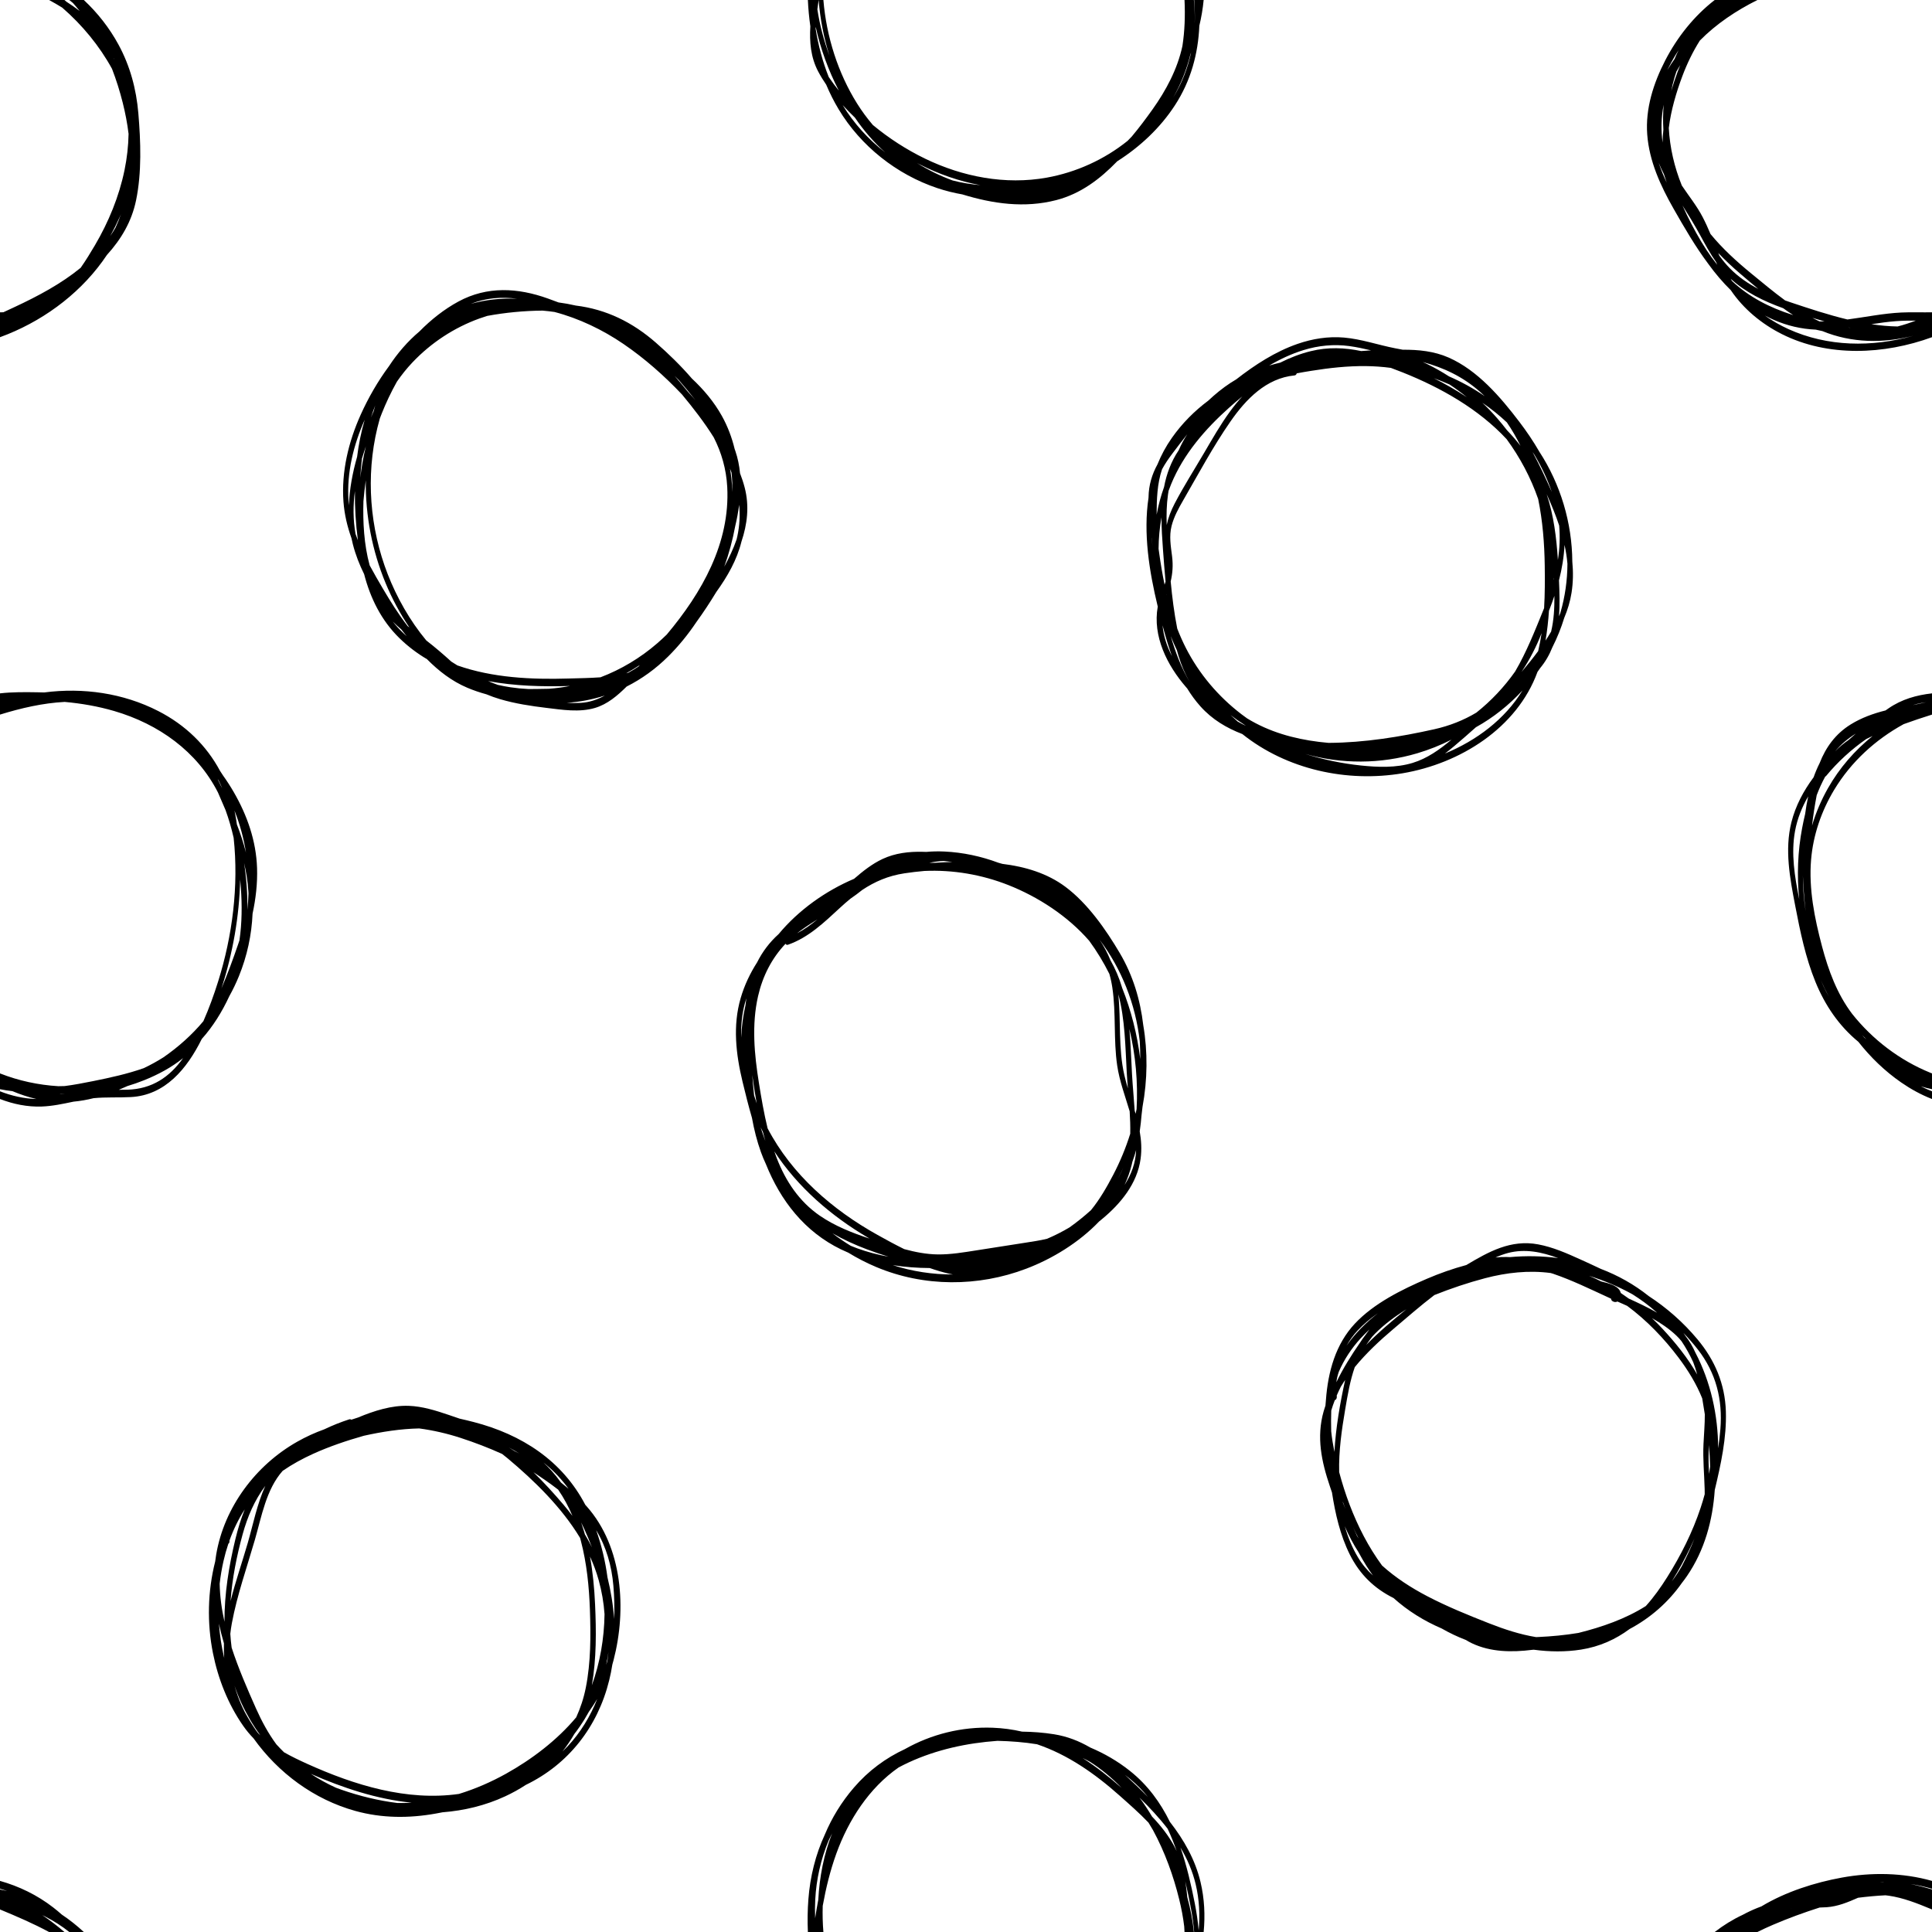 <?xml version="1.0" encoding="UTF-8" standalone="no"?>
<!DOCTYPE svg PUBLIC "-//W3C//DTD SVG 1.1//EN" "http://www.w3.org/Graphics/SVG/1.1/DTD/svg11.dtd">
<svg width="100%" height="100%" viewBox="0 0 1000 1000" version="1.1" xmlns="http://www.w3.org/2000/svg" xmlns:xlink="http://www.w3.org/1999/xlink" xml:space="preserve" xmlns:serif="http://www.serif.com/" style="fill-rule:evenodd;clip-rule:evenodd;stroke-linejoin:round;stroke-miterlimit:2;">
    <path d="M887.53,1000C892.034,996.516 896.885,993.51 902.049,991.099C904.503,989.769 907.031,988.578 909.623,987.541C910.3,987.27 910.98,987.01 911.665,986.761C924.444,979.068 939.524,974.37 953.207,971.862C968.735,969.016 984.953,969.29 1000,973.549L1000,977.608C996.353,976.557 992.634,975.746 988.869,975.162C992.523,975.916 996.259,976.855 1000,977.967L1000,988.333L999.239,988.017C992.3,985.138 985.178,982.319 977.701,981.224C977.1,981.136 976.501,981.062 975.903,981.002C971.159,981.233 966.428,981.691 961.745,982.273C956.425,984.599 951.365,986.749 945.486,987.178C944.269,987.267 943.053,987.312 941.838,987.333C933.621,989.956 925.493,992.924 917.615,996.306C914.938,997.456 912.273,998.685 909.639,1000L887.53,1000ZM418.156,1000C417.9,994.275 417.994,988.59 418.42,983.04C419.319,971.341 422.129,959.903 426.972,949.465C430.565,940.92 435.506,932.787 441.929,925.315C449.522,916.482 458.483,909.924 468.363,905.338C482.067,897.601 497.81,893.675 513.817,894.269C519.057,894.463 524.122,895.162 529.029,896.292C534.594,896.361 540.142,896.779 545.561,897.648C552.436,898.75 558.589,901.168 564.276,904.497C571.608,907.586 578.563,911.598 584.93,916.676C594.053,923.95 600.618,933.005 605.535,942.998C612.82,952.323 618.65,962.581 621.392,974.145C623.415,982.674 623.834,991.377 623.011,1000L618.089,1000C617.761,996.002 617.21,991.982 616.46,987.957C615.589,983.273 614.632,978.538 613.514,973.824C613.956,976.535 614.283,979.276 614.55,982.012C616.155,987.934 617.333,993.954 617.944,1000L613.107,1000C613.064,999.05 613.011,998.099 612.949,997.146C612.386,992.432 611.494,987.751 610.367,983.153C607.378,970.952 602.935,958.584 596.78,947.254C596.024,945.943 595.244,944.644 594.442,943.364C589.73,938.425 584.523,933.882 579.559,929.46C566.731,918.028 552.63,908.176 536.74,902.823C530.086,901.737 523.237,901.225 516.302,901.051C514.29,901.198 512.286,901.381 510.292,901.597C494.722,903.275 479.03,907.399 465.132,914.824C449.831,925.441 439.149,942.061 432.863,959.475C429.7,968.238 427.499,977.295 425.841,986.453C425.697,990.959 425.816,995.488 426.186,1000L423.741,1000L423.736,999.947L423.729,1000L418.156,1000ZM25.385,1000C17.223,995.589 8.552,991.886 0,988.333L0,977.967L0.534,978.126C1.593,978.319 2.648,978.532 3.7,978.767C2.476,978.352 1.242,977.966 0,977.608L0,973.549C9.858,976.338 19.212,980.837 27.541,987.289C29.068,988.471 30.547,989.703 31.981,990.98C36.011,993.671 39.825,996.694 43.379,1000L35.869,1000C31.96,996.897 27.729,994.186 23.214,991.923C22.782,991.706 22.346,991.489 21.908,991.274C25.877,993.959 29.702,996.874 33.353,1000L25.385,1000ZM611.024,956.304C614.245,965.638 616.501,975.42 618.404,985.085C619.329,989.779 620.02,994.493 620.431,999.195C621.162,991.217 620.754,983.17 618.879,975.274C617.279,968.533 614.536,962.232 611.024,956.304ZM430.683,948.976C430.049,950.192 429.446,951.425 428.873,952.673C424.864,962.357 422.514,972.744 421.967,983.25C421.8,986.459 421.786,989.667 421.917,992.87C422.402,989.665 422.938,986.467 423.543,983.282C424.172,971.412 426.434,959.789 430.683,948.976ZM927.329,987.869L927.208,987.898L926.952,988.014L927.329,987.869ZM975.132,974.013C974.442,974.003 973.751,973.999 973.06,974.002L973.845,974.04L974.614,974.053L975.132,974.013ZM589.792,930.441C592.125,933.58 594.289,936.855 596.293,940.235C600.765,944.949 604.815,950.02 607.84,955.695C608.264,956.49 608.661,957.297 609.033,958.114C607.674,954.161 606.132,950.289 604.36,946.545C599.955,940.839 594.961,935.494 589.792,930.441ZM185.259,733.724C193.809,730.156 202.775,727.334 211.581,727.658C218.67,727.917 225.514,730.077 232.181,732.334C234.093,732.98 236.004,733.63 237.912,734.291C240.357,734.834 242.779,735.42 245.17,736.039C270.103,742.489 291.037,756.084 302.952,778.894C303.211,779.178 303.468,779.464 303.722,779.751C322.347,800.767 324.408,832.988 317.582,859.278C317.385,860.039 317.175,860.796 316.955,861.543C316.527,864.301 315.98,867.046 315.305,869.772C309.336,893.899 294.192,913.183 272.181,923.848C268.808,926.052 265.242,928.029 261.503,929.765C251.198,934.55 240.224,937.168 229.065,938.038C227.934,938.259 226.802,938.472 225.674,938.676C211.734,941.197 197.647,941.141 183.947,937.343C162.55,931.412 144.032,917.7 131.234,899.772C129.321,897.807 127.529,895.662 125.875,893.295C118.07,882.124 112.892,869.01 110.228,855.681C107.091,839.977 107.48,823.671 111.377,808.243C111.524,807.035 111.699,805.828 111.903,804.624C116.073,780.091 132.323,758.411 153.84,746.229C158.357,743.672 163.045,741.538 167.857,739.806C172.027,737.809 176.331,736.087 180.744,734.66C181.177,734.52 181.541,734.609 181.828,734.84C182.963,734.442 184.107,734.07 185.259,733.724ZM160.862,918.135C165.003,920.869 169.372,923.282 173.93,925.342C174.904,925.708 175.883,926.062 176.867,926.405C186.116,929.621 195.825,931.999 205.663,933.229C208.146,933.276 210.629,933.22 213.109,933.067C195.101,931.296 177.346,925.371 160.862,918.135ZM582.257,918.657C586.262,922.34 590.287,926.148 594.165,930.12C591.454,926.781 588.416,923.668 584.996,920.831C584.096,920.084 583.184,919.36 582.257,918.657ZM216.974,739.356C207.328,739.555 197.706,741.063 188.283,743.157C179.375,745.699 170.561,748.653 162.132,752.473C156.626,754.968 151.283,757.877 146.311,761.305C137.8,770.856 135.376,785.024 131.945,796.922C127.832,811.189 122.736,825.544 120.013,840.153C119.672,841.985 119.402,843.825 119.205,845.668C119.356,848.057 119.583,850.439 119.893,852.81C123.429,863.671 128.033,874.242 132.495,884.268C135.458,890.923 138.858,897.19 143.046,902.87C144.326,904.28 145.65,905.651 147.012,906.98C150.813,909.143 154.832,911.071 159,912.956C183.406,923.986 210.558,932.383 237.543,928.538C246.011,925.942 254.207,922.369 261.911,918.075C275.211,910.661 288.197,900.866 298.246,888.887C300.465,884.042 302.151,878.889 303.226,873.469C305.83,860.338 305.797,846.696 305.34,833.363C304.927,821.305 303.718,809.201 300.65,797.505C300.52,797.008 300.386,796.513 300.249,796.02C290.641,780.126 276.636,766.468 262.744,754.83C261.803,754.041 260.851,753.282 259.89,752.553C252.843,749.361 245.582,746.59 238.341,744.235C231.374,741.969 224.21,740.318 216.974,739.356ZM560.339,909.937C567.443,914.492 574.175,919.785 580.591,925.463C575.66,920.328 570.194,915.745 564.189,911.924C562.921,911.219 561.637,910.557 560.339,909.937ZM309.134,879.367C307.797,881.628 306.355,883.83 304.822,885.973C304.124,887.251 303.393,888.513 302.628,889.757C300.972,892.451 299.173,895.056 297.243,897.561C295.425,900.711 293.387,903.716 291.147,906.563C292.032,905.725 292.896,904.86 293.738,903.964C300.414,896.866 305.542,888.413 309.134,879.367ZM121.4,872.541C121.911,874.394 122.498,876.232 123.159,878.048C124.188,880.874 125.368,883.576 126.687,886.158C128.448,889.39 130.37,892.527 132.449,895.55C132.827,896.069 133.211,896.583 133.602,897.092C133.972,897.457 134.347,897.815 134.726,898.167C130.964,893.001 127.694,887.444 124.984,881.564C123.613,878.588 122.423,875.579 121.4,872.541ZM305.373,805.655C306.855,813.762 307.622,822.011 308.001,830.227C308.645,844.177 308.755,858.536 306.337,872.338L306.357,872.281C310.576,860.609 312.722,848.09 312.907,835.507C312.493,829.576 311.488,823.674 309.884,817.908C308.713,813.694 307.19,809.611 305.373,805.655ZM314.929,855.108C314.621,857.314 314.234,859.508 313.77,861.684C313.98,861.044 314.18,860.401 314.373,859.753C314.598,858.209 314.783,856.661 314.929,855.108ZM113.311,840.41C113.753,846.403 114.669,852.354 116.04,858.183C115.873,855.659 115.829,853.126 115.913,850.595C114.924,847.221 114.047,843.824 113.311,840.41ZM758.967,654.776C770.53,647.887 782,641.448 796.12,644.082C803.808,645.516 811,648.703 818.081,651.916C821.593,653.509 825.106,655.109 828.586,656.774C837.428,660.129 845.794,664.801 853.388,670.85C862.67,676.901 871.167,684.348 878.522,693.129C887.606,703.972 892.856,716.321 893.306,730.537C893.738,744.22 890.729,757.917 887.559,771.189C886.473,786.981 882.348,802.354 873.184,815.742C872.327,816.995 871.434,818.204 870.509,819.37C863.465,829.423 854.127,837.506 843.501,843.164C836.306,848.494 828.005,852.311 818.315,853.832C810.274,855.094 802.071,854.994 793.896,853.892L793.101,853.95C782.527,855.287 771.556,855.148 761.867,850.558C760.792,850.049 759.765,849.479 758.774,848.863C754.409,847.197 750.212,845.194 746.194,842.892C737.095,838.99 728.628,833.742 721.307,827.149C711.333,822.194 703.835,814.966 698.683,804.668C693.69,794.683 691.14,783.581 689.433,772.522C689.079,771.487 688.729,770.454 688.379,769.422C684.005,756.517 681.29,743.847 685.13,730.441C685.41,729.464 685.717,728.496 686.048,727.541C686.11,726.584 686.191,725.628 686.294,724.675C687.37,709.896 691.353,695.686 701.303,685.081C711.095,674.645 725.505,667.5 738.482,661.926C745.124,659.073 751.976,656.659 758.967,654.776ZM802.657,658.919C791.294,657.401 779.782,658.672 768.622,661.611C759.847,663.922 751.003,666.894 742.422,670.323C735.147,675.883 728.185,681.99 721.33,687.783C714.163,693.841 707.196,700.328 701.235,707.615C698.801,714.538 697.548,721.974 696.266,729.508C694.454,740.172 692.873,751.107 693.155,761.971C696.205,773.444 700.367,784.652 705.899,795.161C708.671,800.425 711.822,805.5 715.333,810.298C722.257,816.566 730.346,821.819 738.889,826.266C749.161,831.613 759.926,835.98 770.693,840.212C778.747,843.377 786.783,846.006 795.081,847.362C795.521,847.346 795.96,847.328 796.399,847.307C803.029,846.997 810.015,846.371 816.976,845.204C829.209,842.164 841.378,837.929 851.872,831.288C856.023,826.693 859.646,821.575 862.937,816.334C870.019,805.056 876.059,793.044 880.257,780.389C881.021,778.088 881.723,775.757 882.354,773.402C882.362,772.511 882.354,771.618 882.33,770.724C882.127,762.941 881.35,755.24 881.72,747.442C881.962,742.315 882.433,737.188 882.408,732.055C881.972,729.404 881.548,726.636 881.072,723.819C878.077,716.338 873.821,709.384 868.879,702.806C861.372,692.811 852.417,683.459 842.222,675.914L841.271,675.485C840.487,675.135 839.703,674.785 838.919,674.435L837.173,673.659C836.409,674.07 835.472,674.073 834.495,673.386C834.137,673.134 833.932,672.681 833.857,672.176C833.251,671.903 832.649,671.629 832.053,671.355C823.009,667.199 813.588,662.597 803.933,659.309L802.657,658.919ZM126.685,781.246C123.421,786.295 120.791,791.758 118.756,797.429L118.765,797.563C118.799,798.105 118.707,798.715 118.219,799.035L118.191,799.051C117.203,801.985 116.369,804.969 115.686,807.975C114.804,811.858 114.143,815.782 113.699,819.723C113.821,826.322 114.734,832.907 116.188,839.423C116.118,825.12 118.442,810.671 121.848,796.61C123.116,791.375 124.671,786.203 126.685,781.246ZM308.579,792.01C311.357,799.861 313.311,808.071 314.428,816.427C316.176,823.515 317.362,830.736 317.868,837.983C318.138,832.191 317.964,826.39 317.481,820.747C316.596,810.38 313.792,800.669 308.579,792.01ZM137.322,769.094C131.766,776.479 128.098,785.031 125.592,794.142C122.509,805.351 120.187,817.019 119.333,828.713C121.89,818.535 125.395,808.476 128.256,798.574C130.99,789.113 133.059,778.41 137.322,769.094ZM877.065,796.346C876.389,797.858 875.69,799.357 874.974,800.839C872.082,806.826 868.897,812.818 865.31,818.517C867.199,816.02 868.922,813.387 870.5,810.653C872.913,806.019 875.115,801.238 877.065,796.346ZM696.015,789.952C697.672,795.553 699.842,800.976 702.836,805.993C705.092,809.772 707.722,812.86 710.661,815.475C709.45,813.846 708.299,812.162 707.21,810.422C705.788,808.149 704.447,805.814 703.175,803.429C700.392,799.157 698.066,794.623 696.015,789.952ZM300.796,788.026C301.333,789.565 301.833,791.118 302.297,792.681C302.445,793.176 302.588,793.672 302.728,794.169C304.035,796.357 305.259,798.592 306.391,800.877C305.118,797.549 303.736,794.276 302.263,791.07C301.789,790.037 301.3,789.022 300.796,788.026ZM700.374,790.458C701.023,791.985 701.692,793.5 702.387,794.999L702.669,795.449C702.768,795.605 702.868,795.761 702.968,795.918L703.219,796.304C702.227,794.376 701.28,792.427 700.374,790.458ZM276.118,762.03C281.59,767.392 286.776,773.069 291.623,778.775C293.244,780.682 294.805,782.63 296.299,784.62C294.29,779.868 291.852,775.307 288.917,771.062L288.863,771.005C284.753,767.819 280.449,764.868 276.118,762.03ZM694.955,777.086C695.031,777.408 695.108,777.73 695.189,778.052C695.596,779.058 696.007,780.06 696.42,781.057C695.915,779.739 695.427,778.415 694.955,777.086ZM281.297,757.028C282.727,758.344 284.102,759.727 285.416,761.183C287.141,763.092 288.74,765.093 290.221,767.17L290.651,767.609C291.883,768.577 293.096,769.566 294.287,770.579C290.939,765.999 287.076,761.8 282.656,758.129C282.207,757.756 281.754,757.389 281.297,757.028ZM884.523,747.937C884.352,751.909 884.261,755.884 884.467,759.888C884.519,760.888 884.573,761.888 884.627,762.886C884.829,761.647 885.006,760.404 885.158,759.158C885.084,755.41 884.863,751.661 884.523,747.937ZM263.386,749.227C264.345,749.824 265.301,750.425 266.254,751.03C267.102,751.452 267.946,751.881 268.784,752.317C267.023,751.228 265.22,750.201 263.386,749.227ZM696.246,714.274C695.969,714.68 695.696,715.09 695.425,715.502C694.929,716.26 694.448,717.024 693.984,717.796C693.235,719.3 692.526,720.822 691.866,722.36L691.912,722.618C692.045,723.401 691.755,724.432 690.922,724.711L690.899,724.717C690.209,726.482 689.59,728.269 689.055,730.078C688.93,733.66 688.925,737.257 689.025,740.857C689.401,744.43 689.985,747.992 690.697,751.514C691.388,739.013 693.579,726.411 696.246,714.274ZM871.346,689.946C871.718,690.475 872.084,691.008 872.443,691.545C874.484,694.139 876.139,697.013 877.505,700.062C885.445,715.214 889.264,732.514 889.308,749.614C889.811,746.298 890.21,742.976 890.474,739.654C891.683,724.459 888.25,710.644 878.835,698.541C876.501,695.54 873.998,692.673 871.346,689.946ZM708.82,688.13C707.252,689.625 705.666,691.207 704.124,692.868C699.556,697.917 695.727,703.61 692.956,710.059C692.357,711.815 691.925,713.609 691.698,715.437C695.139,708.307 699.425,701.475 703.931,694.974C704.781,693.648 705.69,692.36 706.662,691.107C707.376,690.111 708.092,689.125 708.807,688.147L708.82,688.13ZM855.087,682.281C856.913,684.028 858.689,685.828 860.412,687.672C867.125,694.856 873.536,702.789 878.47,711.446C877.879,709.273 877.201,707.135 876.406,705.067C874.7,701.301 872.669,697.676 870.365,694.221C869.538,693.192 868.645,692.214 867.679,691.294C864.03,687.818 859.703,684.884 855.087,682.281ZM713.121,679.788C709.332,682.433 705.809,685.355 702.759,688.612C700.492,691.034 698.581,693.681 696.977,696.491C701.38,690.202 706.85,684.718 712.96,679.925L713.121,679.788ZM727.945,677.667C722.102,681.376 716.507,685.437 711.657,690.365C711.183,690.847 710.725,691.336 710.285,691.829C709.198,693.225 708.148,694.665 707.122,696.139C713.613,689.515 720.703,683.494 727.945,677.667ZM822.513,660.381C824.622,661.259 826.698,662.222 828.735,663.265C832.636,664.243 838.023,665.479 838.9,669.239C840.31,670.179 841.698,671.152 843.065,672.156C847.95,674.379 852.988,676.724 857.704,679.468C857.511,679.292 857.315,679.117 857.118,678.942C853.292,675.545 849.168,672.563 844.858,669.863C837.746,665.946 830.233,662.763 822.513,660.381ZM479.423,440.949C482.469,440.661 485.614,440.597 488.874,440.75C498.412,441.197 507.84,443.227 516.779,446.559C517.475,446.749 518.169,446.944 518.859,447.143C530.493,448.562 541.986,451.934 551.481,459.029C562.986,467.625 572.413,481.121 579.633,493.367C586.426,504.889 590.208,517.451 591.75,530.631C594.132,544.551 593.942,558.921 591.362,572.915C591.212,574.296 591.05,575.674 590.877,577.047C590.65,579.914 590.331,582.763 589.917,585.585C590.728,590.241 591.025,594.956 590.378,599.776C588.649,612.656 580.005,623.089 570.282,631.105C569.822,631.484 569.359,631.861 568.893,632.234C558.397,643.198 544.69,651.534 531.19,656.672C506.264,666.161 478.231,666.174 453.575,655.824C448.561,653.719 443.718,651.229 439.09,648.391C437.829,647.857 436.582,647.293 435.349,646.698C416.442,637.572 403.965,621.348 396.439,602.561C395.499,600.56 394.643,598.497 393.874,596.368C391.789,590.591 390.307,584.647 389.221,578.621C387.406,572.399 385.832,566.112 384.336,559.884C380.909,545.614 379.203,530.926 383.367,516.621C385.301,509.977 388.228,503.816 391.887,498.105C394.632,492.613 398.321,487.712 403.009,483.496C413.421,470.956 427.421,461.087 442.073,454.867C446.585,450.96 451.325,447.186 456.748,444.629C463.311,441.535 470.597,440.701 477.781,440.896C478.327,440.911 478.874,440.928 479.423,440.949ZM462.092,654.834C472.193,658.097 482.732,659.688 493.277,659.666C492.555,659.545 491.834,659.402 491.115,659.237C487.822,658.482 484.526,657.499 481.25,656.341C474.819,656.298 468.396,655.829 462.092,654.834ZM806.512,651.2C798.108,648.064 789.341,646.215 780.516,648.55C778.299,649.137 776.158,649.937 774.069,650.873C775.923,650.661 777.828,650.57 779.788,650.615C780.383,650.629 780.976,650.651 781.571,650.682C789.936,649.923 798.314,650.082 806.512,651.2ZM430.868,638.342C433.902,640.668 437.06,642.83 440.326,644.815C441.439,645.282 442.569,645.723 443.718,646.14C448.964,648.043 454.38,649.467 459.894,650.474C456.102,649.303 452.352,648.015 448.663,646.635C442.486,644.324 436.505,641.573 430.868,638.342ZM563.79,486.968C552.588,474.053 537.216,464.172 522.05,458.164C508.1,452.637 493.229,450.143 478.466,450.805C474.971,451.111 471.505,451.515 468.095,452.034C459.733,453.305 452.753,456.344 446.321,460.62L446.256,460.672C444.295,462.253 442.273,463.733 440.21,465.148C438.399,466.623 436.612,468.189 434.828,469.834C426.648,477.376 418.552,485.27 407.826,489C407.274,489.192 406.85,488.941 406.579,488.496C399.471,495.984 394.748,505.213 392.374,515.6C388.996,530.388 390.434,545.734 392.816,560.555C394.074,568.377 395.416,576.28 397.311,584.024C409.823,607.955 430.851,626.187 454.209,639.196C458.614,641.649 463.25,644.187 468.025,646.545C473.692,648.071 479.447,649.216 485.357,649.288C492.143,649.371 498.872,648.201 505.554,647.16C513.905,645.859 522.255,644.55 530.604,643.241C534.393,642.646 538.234,642.095 541.969,641.187C545.992,639.469 549.9,637.506 553.623,635.271C557.481,632.518 561.182,629.546 564.691,626.364C569.278,620.752 572.976,614.266 576.191,608.117C579.753,601.305 582.712,594.162 585.011,586.816C585.096,582.972 584.955,579.083 584.713,575.201C582.366,567.341 579.444,559.565 578.259,551.525C576.287,538.142 577.737,524.51 575.738,511.139C575.372,508.691 574.856,506.338 574.201,504.076C571.198,498.081 567.726,492.35 563.79,486.968ZM400.781,595.951C401.196,597.151 401.63,598.344 402.086,599.528C406.661,611.396 413.74,621.981 424.347,629.252C432.152,634.601 441.059,638.127 450.091,641.096L449.201,640.573C430.086,629.29 412.906,614.461 400.781,595.951ZM588.05,595.257C587.512,597.315 586.872,599.326 586.139,601.285C586.028,601.801 585.909,602.316 585.782,602.829C584.886,606.465 583.63,609.967 582.067,613.325C585.54,607.957 587.824,601.946 588.05,595.257ZM581.51,604.145C580.669,605.997 579.786,607.83 578.862,609.643L578.943,609.508C579.882,607.756 580.735,605.966 581.51,604.145ZM393.685,583.485C394.453,585.866 395.266,588.231 396.136,590.572C395.687,588.993 395.26,587.406 394.854,585.812C394.456,585.042 394.066,584.267 393.685,583.485ZM584.557,532.601C585.273,540.412 585.507,548.292 585.932,556.049C586.269,562.17 586.908,568.507 587.311,574.869L587.587,575.818L587.777,576.483C587.959,575.673 588.132,574.861 588.296,574.047C589.068,560.187 587.81,546.12 584.557,532.601ZM0,358.882C6.406,358.155 12.993,358.217 19.488,358.329C20.612,358.348 21.738,358.376 22.861,358.414C42.969,355.806 63.715,358.708 81.909,368.029C96.087,375.292 106.858,385.897 113.872,398.982C114.402,399.77 114.921,400.565 115.429,401.367C117.428,404.163 119.288,407.047 121,410.007C127.979,422.069 132.588,435.274 133.052,449.281C133.315,457.234 132.397,465.134 130.731,472.894C130.249,483.832 127.964,494.739 123.613,505.391C122.176,508.909 120.532,512.323 118.695,515.62C114.945,523.699 110.271,531.265 104.442,537.765C96.73,553.296 85.475,566.88 67.749,567.842C61.244,568.195 54.859,567.782 48.417,568.421C45.005,569.269 41.547,569.887 38.062,570.212C32.626,571.348 27.197,572.531 21.629,572.735C14.187,573.006 6.887,571.508 0,568.843L0,564.858C6.016,567.22 12.347,568.659 18.83,568.838C14.617,567.86 10.504,566.482 6.501,564.81C4.313,564.551 2.142,564.212 0,563.767L0,555.597C9.635,559.398 19.863,561.594 30.194,562.211L31.786,562.178L33.486,562.141C38.388,561.517 43.307,560.561 48.267,559.565C57.072,557.796 65.949,555.858 74.441,552.864C77.958,551.192 81.362,549.314 84.633,547.245C92.291,541.935 99.318,535.69 105.26,528.577C108.225,521.885 110.719,514.964 112.882,508.083C120.311,484.455 123.621,458.494 120.93,433.625C119.815,428.761 118.439,423.97 116.752,419.322C115.456,416.32 114.165,413.245 112.811,410.177C101.988,388.946 82.138,374.757 59.104,368.024C50.741,365.579 42.15,364.1 33.49,363.309C22.183,363.9 10.982,366.488 0,369.874L0,358.882ZM389.376,556.431L389.388,556.597C389.636,560.041 389.931,563.498 390.315,566.946L390.326,567.025C390.745,568.403 391.196,569.774 391.68,571.139C390.786,566.244 390.033,561.326 389.376,556.431ZM1000,358.882L1000,369.874C995.067,371.394 990.18,373.075 985.347,374.809C970.733,382.816 958.111,394.302 949.364,408.821C942.745,419.807 938.474,432.232 937.41,445.039C936.155,460.136 939.223,475.314 943.074,489.838C946.374,502.284 950.873,514.482 958.665,524.773C969.269,538.127 983.291,548.803 999.07,555.225C999.379,555.35 999.689,555.474 1000,555.597L1000,563.767C998.053,563.363 996.129,562.872 994.238,562.274C996.122,563.225 998.044,564.091 1000,564.858L1000,568.843C994.352,566.658 988.982,563.689 984.036,560.267C975.602,554.431 968.212,547.276 961.888,539.239C951.812,530.973 944.583,520.269 939.673,508.227C934.522,495.594 931.753,482.135 929.196,468.785C926.48,454.609 923.639,439.882 927.231,425.589C929.378,417.049 933.514,409.315 938.716,402.322C939.608,399.814 940.64,397.361 941.834,394.99C945.023,386.853 949.982,379.889 957.904,374.972C963.454,371.526 969.614,369.312 975.964,367.714C976.456,367.367 976.949,367.022 977.442,366.681C984.329,361.91 992.024,359.785 1000,358.882ZM31.523,566.332L30.922,566.388C31.249,566.398 31.576,566.405 31.903,566.41C32.514,566.417 33.124,566.415 33.733,566.402C33.018,566.384 32.303,566.359 31.587,566.326L31.523,566.332ZM94.776,547.669C88.784,552.503 81.855,556.209 74.583,559.127C71.763,560.258 68.893,561.258 65.979,562.129C64.492,562.809 62.988,563.463 61.467,564.086C62.944,564.082 64.424,564.07 65.911,564.029C78.737,563.671 87.763,557.489 94.776,547.669ZM578.863,514.63C580.233,528.552 578.796,542.713 581.951,556.448C582.482,558.758 583.115,561.062 583.794,563.364C583.566,560.594 583.354,557.856 583.206,555.169C582.463,541.663 582.332,527.788 578.863,514.63ZM569.113,486.376C571.327,489.674 573.228,493.198 574.754,496.972C577.25,501.402 579.273,506.074 580.714,510.965C580.75,511.084 580.784,511.204 580.819,511.322C585.448,522.913 588.642,535.467 590.204,548.221C590.203,545.135 590.122,542.052 589.943,538.982C587.766,519.681 580.527,501.432 569.113,486.376ZM963.827,535.72C964.236,536.198 964.651,536.675 965.07,537.151C965.391,537.405 965.714,537.657 966.04,537.907C965.291,537.188 964.552,536.459 963.827,535.72ZM386.306,516.772L386.167,517.204C384.098,523.755 383.428,530.39 383.648,537.028C383.867,531.427 384.596,525.84 385.856,520.332C385.982,519.142 386.132,517.955 386.306,516.772ZM942.452,507.319C942.898,508.376 943.363,509.427 943.848,510.47C944.694,512.291 945.604,514.057 946.576,515.768C945.095,512.979 943.719,510.156 942.452,507.319ZM124.306,455.193C123.89,474.367 120.465,493.572 114.618,511.606C117.827,504.087 120.654,496.372 123.244,488.787C123.481,488.093 123.714,487.397 123.943,486.701C125.249,477.737 125.324,468.577 124.669,459.556C124.564,458.104 124.443,456.649 124.306,455.193ZM423.092,475.87C419.994,477.802 416.937,479.799 413.984,481.972C413.491,482.335 413.006,482.705 412.53,483.079C416.335,481.092 419.795,478.599 423.092,475.87ZM933.168,453.304C933.195,459.435 933.676,465.564 934.591,471.628C934.203,468.493 933.904,465.35 933.677,462.209C933.464,459.254 933.29,456.284 933.168,453.304ZM126.337,446.643C127.556,454.667 128.175,462.858 128.047,470.978C128.336,468.145 128.526,465.303 128.614,462.458C128.595,462.075 128.573,461.694 128.549,461.314C128.234,456.326 127.457,451.442 126.337,446.643ZM935.913,412.22C932.698,417.745 930.307,423.687 929.113,430.124C926.953,441.765 928.928,453.779 931.269,465.414C930.033,453.142 930.49,440.709 932.783,428.596C933.236,426.202 933.748,423.777 934.333,421.348C934.733,418.307 935.248,415.249 935.913,412.22ZM488.489,445.645C485.956,445.719 483.45,446.075 480.969,446.597C481.936,446.578 482.904,446.573 483.87,446.581C486.88,446.381 489.905,446.236 492.931,446.152C491.451,445.959 489.97,445.789 488.489,445.645ZM121.362,419.57C121.685,421.066 121.971,422.583 122.219,424.12C122.36,424.996 122.495,425.874 122.621,426.751C124.488,431.547 126.06,436.404 127.312,441.297C126.135,433.867 124.173,426.574 121.362,419.57ZM969.257,380.966C968.174,381.446 967.105,381.943 966.054,382.462C958.313,387.863 951.271,394.27 945.206,401.616C945.05,401.805 944.897,401.898 944.754,401.915C943.06,405.002 941.594,408.243 940.328,411.578C939.328,416.738 938.515,422.008 937.909,427.346C939.892,420.598 942.684,414.083 946.156,407.963C952.11,397.466 960.02,388.399 969.257,380.966ZM112.683,403.275C113.189,404.313 113.682,405.359 114.166,406.41C114.454,406.948 114.738,407.49 115.015,408.035C114.444,406.649 113.832,405.288 113.18,403.954L112.683,403.275ZM639.876,196.358C649.602,188.803 660.012,182.024 671.62,177.994C679.312,175.325 687.493,174.021 695.629,174.722C704.662,175.5 713.34,178.564 722.206,180.283C723.495,180.533 724.784,180.774 726.071,181.014C734.16,180.961 742.282,181.762 749.767,185.053C764.824,191.672 776.615,205.479 786.384,218.302C790.148,223.243 793.673,228.435 796.794,233.857C807.719,250.627 813.701,270.643 813.825,290.664C814.341,296.029 814.273,301.436 813.426,306.822C812.719,311.318 811.401,315.639 809.649,319.801C808.035,325.085 805.954,330.223 803.454,335.151C801.965,338.917 799.925,342.507 797.151,345.842C796.71,346.493 796.262,347.139 795.805,347.78C785.173,376.888 755.731,395.211 726.009,400.244C697.171,405.127 666.049,398.319 643.036,379.952C634.932,376.832 627.459,372.474 621.29,365.559C618.728,362.687 616.477,359.592 614.484,356.337C614.301,356.13 614.117,355.919 613.934,355.708C604.116,344.387 596.492,329.319 599.251,313.976C594.802,295.595 591.702,275.997 594.474,257.605L594.478,257.331C594.582,251.066 596.261,245.551 599.112,240.34C601.011,235.635 603.448,231.076 606.513,226.711C611.859,219.097 618.256,212.716 625.396,207.378C628.995,203.985 632.815,200.877 636.907,198.191C637.884,197.549 638.875,196.939 639.876,196.358ZM751.286,382.838C745.604,385.742 739.647,388.091 733.625,389.879C714.471,395.566 694.278,395.556 675.507,390.217C685.027,393.201 694.776,395.218 704.415,396.219C713.262,397.138 722.52,397.494 731.132,394.89C738.749,392.588 745.259,387.907 751.286,382.838ZM788.033,357.368C781.068,364.946 772.927,371.433 763.923,376.42C760.202,379.737 756.458,383.029 752.648,386.236C751.105,387.534 749.53,388.807 747.912,390.025C764.268,383.291 778.996,372.27 788.033,357.368ZM960.581,379.708C956.567,382.188 952.947,385.207 949.855,388.87C951.997,386.644 954.349,384.709 956.855,382.992C958.082,381.883 959.324,380.788 960.581,379.708ZM719.903,190.416C715.633,189.85 711.334,189.539 707.034,189.493C697.556,189.391 688.107,190.43 678.761,191.933C676.245,192.338 673.716,192.757 671.199,193.24C671.011,193.817 670.636,194.264 670.064,194.319C655.383,195.723 644.871,206.66 636.88,218.168C627.89,231.114 620.343,245.238 612.467,258.876C610.021,263.111 607.632,267.432 606.416,272.201C605.059,277.529 606.006,282.643 606.668,287.985C607.256,292.73 606.909,296.822 605.944,300.962C606.717,309.136 607.746,317.321 609.332,325.328C610.656,328.757 612.144,332.125 613.824,335.415C620.671,348.832 630.63,360.566 642.595,369.7C643.548,370.428 644.513,371.137 645.486,371.824C646.898,372.687 648.343,373.508 649.823,374.286C661.536,380.447 674.499,383.36 687.603,384.51L688.062,384.508C706.181,384.392 724.701,381.411 742.36,377.462C750.394,375.665 757.596,372.78 764.158,368.856C771.8,362.79 778.579,355.591 784.211,347.596C790.101,337.588 794.479,326.448 798.73,316.005C798.897,315.595 799.062,315.185 799.226,314.773C799.659,307.41 799.653,300.021 799.556,292.817C799.399,281.256 798.477,269.606 796.149,258.263C792.314,247.221 786.746,236.745 779.841,227.321C765.291,211.634 745.646,200.581 726.004,192.757C723.975,191.949 721.941,191.162 719.903,190.416ZM636.93,370.104C638.122,371.243 639.338,372.356 640.576,373.44C640.744,373.535 640.91,373.629 641.077,373.722C642.327,374.42 643.593,375.079 644.872,375.7C644.472,375.422 644.074,375.14 643.678,374.854C641.335,373.374 639.086,371.787 636.93,370.104ZM217.137,171.517C223.16,165.402 229.96,160.035 237.289,156.068C252.187,148.004 268.007,148.926 283.6,154.512C285.428,155.167 287.259,155.842 289.088,156.538C292.087,156.931 295.066,157.471 298.017,158.157C313.854,160.098 327.383,166.812 339.429,177.324C345.945,183.01 352.342,189.226 358.125,195.93C364.195,201.617 369.577,207.985 373.654,215.309C376.663,220.715 378.823,226.47 380.255,232.408C380.37,232.718 380.482,233.03 380.59,233.344C381.883,237.11 382.667,241.019 383.042,244.972C383.968,247.377 384.786,249.822 385.437,252.322C387.952,261.978 386.786,271.373 383.77,280.356C381.423,289.87 376.514,298.407 370.784,306.367C367.561,311.68 364.121,316.926 360.443,321.987C356.132,328.425 351.256,334.409 345.873,339.76C339.364,346.23 332.113,351.447 324.352,355.355C319.599,360.045 314.456,364.505 307.954,366.429C299.863,368.821 291.082,367.391 282.879,366.407C274.792,365.435 266.681,364.201 258.853,361.893C256.429,361.178 254.061,360.333 251.749,359.366C248.379,358.447 245.085,357.332 241.908,355.987C233.794,352.553 227.047,347.279 221.002,341.188C215.91,338.182 211.111,334.573 206.693,330.251C197.321,321.084 191.699,309.596 188.471,297.17C186.037,292.252 184.035,287.13 182.655,281.762C182.383,280.706 182.14,279.647 181.924,278.585C179.776,272.567 178.272,266.322 177.78,259.717C176.625,244.241 180.387,228.646 186.718,214.595C190.651,205.866 195.558,197.337 201.343,189.52C205.729,182.812 210.979,176.712 217.137,171.517ZM997.01,363.467C996.073,363.6 995.141,363.753 994.214,363.929C992.831,364.19 991.494,364.526 990.197,364.929L990.48,364.884C992.65,364.389 994.828,363.916 997.01,363.467ZM313.061,360.004C306.683,362.077 300.063,363.341 293.309,363.769C295.723,363.911 298.131,363.945 300.515,363.809C305.036,363.55 309.194,362.142 313.061,360.004ZM252.633,352.529C254.286,353.221 255.954,353.873 257.639,354.484C259.814,354.982 262.009,355.397 264.215,355.73C267.295,356.194 270.379,356.495 273.46,356.637C274.758,356.647 276.061,356.64 277.37,356.621C279.588,356.589 281.821,356.557 284.063,356.507C287.759,356.245 291.427,355.76 295.053,355.06C281.082,355.481 266.535,355.123 252.633,352.529ZM605.959,329.231C608.32,337.3 611.316,345.391 615.576,352.669L615.595,352.692C613.347,348.706 611.477,344.358 610.047,339.635C609.735,338.607 609.437,337.573 609.153,336.536C608.013,334.134 606.948,331.697 605.959,329.231ZM280.814,160.773C271.205,160.853 261.499,161.79 252.206,163.505C250.846,163.919 249.495,164.367 248.153,164.852C235.002,169.597 223.056,177.468 213.449,187.619C210.499,190.736 207.849,194.059 205.445,197.542C202.304,203.128 199.686,208.777 197.611,213.987C197.267,214.849 196.933,215.714 196.607,216.584C196.14,218.213 195.709,219.851 195.314,221.494C189.29,246.524 191.373,273.35 200.72,297.303C205.339,309.138 212.056,321.159 220.638,331.485C225.143,334.978 229.4,338.625 233.609,342.453C234.646,343.123 235.692,343.778 236.75,344.418C254.879,350.825 275.193,351.794 294.279,351.199C299.74,351.028 305.319,350.987 310.81,350.571C321.46,346.518 331.429,340.559 340.188,332.973C341.866,331.519 343.506,330.01 345.104,328.449C363.247,306.854 377.958,281.146 376.418,252.079C375.924,242.755 373.427,234.236 369.432,226.388C364.536,218.565 358.774,211.134 352.993,204.172C343.82,194.492 333.706,185.543 322.71,178.037C311.978,170.711 299.755,164.823 287.009,161.475C284.964,161.184 282.896,160.951 280.814,160.773ZM331.149,344.237C328.861,345.751 326.518,347.17 324.126,348.489C324.508,348.387 324.888,348.282 325.267,348.172C327.056,347.194 328.786,346.131 330.464,344.996L331.149,344.237ZM797.928,327.719C795.26,334.648 791.824,341.287 787.731,347.494L787.607,347.716C790.49,344.315 793.402,340.738 796.151,337.01C796.882,333.953 797.466,330.85 797.928,327.719ZM601.727,323.651C602.233,329.204 603.999,334.566 606.605,339.621C605.059,335.377 603.743,331.054 602.566,326.751C602.285,325.724 602.005,324.691 601.727,323.651ZM804.555,308.412C803.779,310.744 802.933,313.063 802.029,315.367L801.743,316.095C801.398,321.297 800.834,326.48 799.951,331.58C800.961,330.049 801.932,328.496 802.851,326.923C804.271,321.003 804.618,314.775 804.555,308.412ZM203.272,321.709C204.844,323.689 206.564,325.585 208.447,327.386C209.12,328.029 209.801,328.657 210.492,329.268C209.541,328.094 208.598,326.914 207.66,325.733C206.151,324.441 204.682,323.106 203.272,321.709ZM189.331,248.613C188.83,252.199 188.412,255.796 188.114,259.4L188.114,259.411C187.785,270.197 188.385,281.868 191.342,292.638C193.518,296.711 195.854,300.715 198.192,304.691C202.094,311.327 206.246,317.924 210.972,324.041L211.911,324.797C206.99,317.51 202.877,309.731 199.624,301.916C192.642,285.144 189.099,266.835 189.331,248.613ZM809.799,282.039C809.495,288.22 808.478,294.34 806.93,300.379C807.205,306.545 807.408,312.834 806.926,318.974C807.149,318.466 807.364,317.956 807.573,317.446L807.666,317.131C810.077,308.87 811.261,300.33 811.305,291.781C811.026,288.515 810.505,285.262 809.799,282.039ZM603.956,307.63L603.926,307.716L603.999,308.018L603.956,307.63ZM601.188,267.774C600.212,273.137 599.721,278.589 599.677,284.049C599.79,284.863 599.904,285.675 600.018,286.486C600.774,291.874 601.666,297.273 602.785,302.622C602.961,302.107 603.13,301.588 603.291,301.067C602.773,295.485 602.362,289.918 601.953,284.436C601.542,278.925 601.178,273.33 601.188,267.774ZM804.2,299.704L804.169,300.129L804.28,299.714L804.246,298.999L804.2,299.704ZM382.586,261.25C382.11,264.977 381.421,268.698 380.535,272.391C379.242,279.444 377.34,286.466 374.877,293.309C377.347,288.767 379.585,284.08 381.245,279.267C381.38,278.733 381.507,278.195 381.626,277.653C382.84,272.09 383.095,266.618 382.586,261.25ZM800.571,255.834C804.211,266.757 805.61,278.279 806.369,289.817C807.271,283.956 807.558,278.022 807.024,272.021C805.317,266.855 803.257,261.814 801.084,256.972L800.571,255.834ZM596.187,278.265C596.261,279.824 596.366,281.385 596.498,282.949C596.402,281.56 596.322,280.169 596.256,278.777L596.187,278.265ZM183.698,254.184C182.741,261.552 182.703,268.999 184.023,276.361C184.406,277.466 184.813,278.562 185.241,279.651C184.143,271.227 183.607,262.686 183.698,254.184ZM643.007,205.201C640.677,207.092 638.408,209.04 636.198,211.016C623.813,222.084 612.618,234.984 606.225,250.489C605.744,251.655 605.292,252.829 604.866,254.013C604.749,254.652 604.644,255.296 604.551,255.946C603.805,261.166 603.709,266.447 603.883,271.724C604.676,267.963 606.081,264.32 608.024,260.6C612.691,251.668 618.158,243.094 623.255,234.402C627.515,227.138 631.678,219.795 636.653,212.987C638.624,210.289 640.735,207.659 643.007,205.201ZM614.498,224.802C611.921,228.028 609.433,231.309 606.979,234.549C604.859,237.347 602.995,240.08 601.478,242.889C598.923,250.346 598.702,258.524 598.673,266.385C599.57,261.519 600.845,256.726 602.519,252.066C603.78,245.417 606.09,239.007 610.068,233.068L610.114,232.999C611.372,230.105 612.842,227.376 614.498,224.802ZM188.775,217.252C182.971,230.284 179.466,244.532 180.362,258.854C180.418,259.76 180.496,260.659 180.594,261.554C180.894,253.077 182.497,244.615 184.837,236.436C185.633,229.991 186.938,223.543 188.775,217.252ZM377.827,242.548C378.125,244.13 378.367,245.739 378.553,247.374C378.832,249.834 378.994,252.279 379.047,254.709C379.131,251.362 379.008,248.017 378.66,244.689C378.393,243.973 378.116,243.261 377.827,242.548ZM793.245,233.975C796.956,240.894 800.244,247.925 803.22,254.664C800.96,248.015 797.909,241.642 794.335,235.568L793.937,234.977C793.797,234.773 793.657,234.569 793.518,234.366L793.245,233.975ZM189.362,231.078C188.648,233.149 187.973,235.243 187.349,237.354C186.947,240.639 186.66,243.943 186.482,247.259C187.125,241.816 188.086,236.409 189.362,231.078ZM767.254,208.457C770.033,211.107 772.685,213.889 775.201,216.783C776.867,218.7 778.475,220.671 780.019,222.692C782.484,225.25 784.816,227.93 786.992,230.736C784.938,226.537 782.59,222.481 779.95,218.629C775.992,214.909 771.74,211.511 767.254,208.457ZM194.211,209.895C193.412,211.931 192.676,213.993 192.003,216.075C192.456,214.995 192.922,213.92 193.402,212.85C193.66,211.861 193.929,210.876 194.211,209.895ZM349.161,194.552C351.499,197.274 353.854,200.062 356.178,202.913C357.001,203.807 357.818,204.709 358.627,205.616C359.081,206.125 359.53,206.638 359.972,207.154C357.133,203.547 354.222,199.992 351.193,196.545C350.526,195.871 349.85,195.208 349.161,194.552ZM742.215,195.793C748.042,198.714 753.749,201.962 759.2,205.568C756.339,203.241 753.366,201.052 750.294,199.017C747.645,197.837 744.949,196.761 742.215,195.793ZM736.411,187.376C737.189,187.718 737.964,188.078 738.738,188.455C742.619,190.349 746.38,192.48 750.008,194.823C756.468,197.633 762.662,201.05 768.477,205.04C767.678,204.273 766.862,203.522 766.03,202.786C757.09,194.887 747.267,190.33 736.411,187.376ZM709.648,181.34C705.912,180.451 702.166,179.64 698.374,179.125C690.418,178.045 682.383,178.84 674.72,181.202C668.466,183.13 662.563,185.906 656.94,189.203C658.825,188.649 660.728,188.15 662.646,187.696C667.694,185.153 672.964,183.105 678.465,181.751C687.377,179.557 696.059,179.935 704.568,181.708C706.259,181.563 707.953,181.439 709.648,181.34ZM720.742,186.531L720.827,186.563L721.331,186.635L720.742,186.531ZM909.639,0C898.708,5.453 888.318,12.356 879.831,21.001C876.208,26.74 873.195,32.961 870.764,39.462C867.637,47.825 864.885,57.068 863.766,66.242C864.297,76.418 866.663,86.526 870.505,96.016C874.06,101.366 878.227,106.477 881.304,112.384C882.785,115.225 884.096,118.151 885.341,121.109C891.596,128.741 898.916,135.395 906.59,141.679C912.26,146.321 917.988,151.117 923.977,155.507C925.021,155.879 926.066,156.238 927.11,156.587C936.332,159.671 946.182,162.947 956.238,165.358C965.538,164.143 974.773,162.209 984.151,161.761C989.351,161.513 994.695,161.731 1000,161.66L1000,174.535C975.251,183.571 946.219,184.939 922.331,172.945C911.833,167.674 902.461,159.967 895.859,150.206C891.625,146.068 887.764,141.494 884.274,136.668C877.525,127.673 871.775,117.745 866.271,108.083C859.503,96.2 853.624,83.414 852.601,69.595C851.607,56.174 855.84,43.035 861.937,31.233C868.163,19.183 876.865,8.251 887.53,0L909.639,0ZM913.474,163.314C917.307,166.051 921.42,168.401 925.697,170.343C945.89,179.506 968.867,179.853 990.364,173.784C974.776,177.764 958.467,177.613 943.28,171.379C942.116,171.134 940.954,170.878 939.796,170.61C937.963,170.532 936.125,170.376 934.284,170.126C926.786,169.106 919.849,166.72 913.474,163.314ZM43.379,0C50.563,6.684 56.676,14.526 61.344,23.118C67.344,34.164 70.55,46.116 71.606,58.612C72.841,73.217 73.418,89.225 70.432,103.667C68.149,114.718 62.699,123.857 55.34,131.962C43.043,150.425 24.524,164.641 4.067,172.966C2.726,173.512 1.371,174.035 0,174.535L0,161.66C0.58,161.652 1.16,161.641 1.739,161.626C3.659,160.746 5.56,159.854 7.439,158.978C19.675,153.273 31.639,146.899 41.742,138.622C44.447,134.766 46.886,130.767 49.141,126.931C56.232,114.87 61.649,101.71 64.466,87.981C65.732,81.809 66.435,75.545 66.55,69.294C65.901,63.915 64.868,58.508 63.508,53.104C62.026,47.217 60.192,41.342 57.969,35.601C51.461,23.734 42.586,12.954 32.21,3.947C29.986,2.566 27.706,1.254 25.385,0L33.353,0C33.683,0.283 34.013,0.568 34.342,0.855C36.704,2.376 39,3.973 41.214,5.662C40.109,4.266 38.966,2.901 37.782,1.57C37.154,1.036 36.516,0.513 35.869,0L43.379,0ZM957.122,169.542L956.902,169.572C957.192,169.611 957.482,169.649 957.773,169.687L957.122,169.542ZM991.6,165.952C988.203,165.942 984.824,165.971 981.511,166.221C977.208,166.546 972.912,167.147 968.619,167.805C973.142,168.486 977.673,168.91 982.176,168.982C985.36,168.181 988.503,167.137 991.6,165.952ZM938.102,164.53C938.673,164.833 939.247,165.131 939.824,165.421C940.472,165.747 941.122,166.06 941.773,166.36C941.931,166.363 942.088,166.364 942.245,166.365C942.956,166.369 943.667,166.362 944.378,166.346C942.279,165.765 940.186,165.159 938.102,164.53ZM895.783,144.277C896.019,144.677 896.26,145.074 896.505,145.47C905.348,153.823 916.238,159.32 927.814,162.976L928.134,163.076C926.391,161.93 924.668,160.743 922.965,159.524L922.77,159.454C913.019,155.943 903.445,151.297 895.783,144.277ZM267.619,154.615C263.62,154.091 259.614,153.975 255.615,154.381C251.617,154.788 247.626,155.718 243.658,157.286C251.475,155.079 259.544,154.271 267.619,154.615ZM889.368,130.954C889.56,131.417 889.753,131.879 889.947,132.34C891.631,134.703 893.462,136.951 895.511,139.021C899.782,143.335 904.756,146.742 910.079,149.546C906.831,146.874 903.64,144.156 900.494,141.463C896.599,138.128 892.868,134.641 889.368,130.954ZM870.843,106.336C873.735,112.81 877.003,119.116 880.587,125.104C882.227,127.843 883.989,130.534 885.869,133.144C886.834,134.465 887.824,135.766 888.843,137.041L888.235,135.631C885.132,131.224 882.57,126.444 879.99,121.707C877.13,116.457 874.021,111.386 870.843,106.336ZM62.625,110.841C62.386,111.39 62.143,111.939 61.895,112.485C60.422,115.735 58.804,118.985 57.043,122.201C58.002,120.799 58.915,119.354 59.778,117.862C60.848,115.547 61.794,113.205 62.625,110.841ZM623.011,0C622.584,4.479 621.823,8.935 620.777,13.334C620.163,27.766 616.411,41.793 608.142,54.497C600.498,66.241 590.088,75.971 578.266,83.492C569.356,92.695 559.345,100.302 546.739,103.568C530.301,107.827 513.943,105.478 498.125,100.628C493.743,99.864 489.414,98.787 485.178,97.372C464.114,90.336 445.542,75.63 434.087,56.579C431.65,52.525 429.506,48.256 427.644,43.832C426.135,41.641 424.75,39.388 423.524,37.076C419.594,29.658 418.958,21.686 419.435,13.638C418.782,9.1 418.359,4.538 418.156,0L423.729,0C423.501,1.609 423.276,3.218 423.07,4.823C424.308,12.99 426.438,21.028 429.315,28.795C426.368,19.481 424.495,9.78 423.741,0L426.186,0C427.757,19.139 433.853,37.983 443.616,53.569C446.064,57.476 448.8,61.193 451.782,64.69C460.101,71.59 469.258,77.472 478.69,82.055C498.157,91.514 520.364,95.808 541.822,91.94C556.993,89.205 571.572,82.601 583.62,72.92C584.364,72.172 585.098,71.414 585.821,70.646C589.654,66.065 593.213,61.309 596.54,56.632C603.588,46.725 609.442,35.771 612.018,23.807C613.216,16.087 613.485,8.104 613.107,0L617.944,0C618.337,3.897 618.495,7.805 618.38,11.706L618.396,11.639C618.52,7.792 618.411,3.907 618.089,0L623.011,0ZM474.639,84.381C480.477,88.033 486.679,91.074 493.113,93.417C495.41,94.009 497.762,94.506 500.166,94.906C502.581,95.307 505.011,95.617 507.45,95.84C496.512,93.825 485.855,90.102 475.966,85.067C475.523,84.841 475.081,84.612 474.639,84.381ZM858.51,84.204C859.669,87.713 861.084,91.141 862.667,94.498C862.165,93.052 861.689,91.598 861.245,90.14C860.255,88.193 859.334,86.216 858.51,84.204ZM436.166,54.411C441.93,63.861 449.471,72.163 458.208,78.934C452.364,73.727 447.118,67.669 442.492,60.87C440.341,58.798 438.216,56.645 436.166,54.411ZM861.119,54.217C859.784,60.708 859.687,67.274 860.542,73.814C860.588,71.584 860.731,69.342 860.961,67.095C860.706,62.805 860.752,58.501 861.119,54.217ZM616.507,27.217C616.39,27.529 616.272,27.84 616.152,28.151C614.21,36.04 611.188,43.535 607.25,50.491C611.739,43.125 614.749,35.312 616.507,27.217ZM869.69,33.695C868.999,34.783 868.337,35.892 867.704,37.023C867.338,38.085 866.998,39.153 866.684,40.229C866.027,42.479 865.481,44.75 865.043,47.035C866.014,43.737 867.102,40.496 868.266,37.347C868.72,36.12 869.194,34.902 869.69,33.695ZM422.193,14.562L422.179,14.974C423.554,23.522 425.798,31.941 428.942,39.847C430.588,42.266 432.343,44.631 434.196,46.933C428.797,36.502 424.716,25.342 422.219,13.926L422.193,14.562ZM868.831,25.938C867.497,27.999 866.244,30.107 865.074,32.251C864.347,33.583 863.647,34.934 862.978,36.302C863.614,35.232 864.278,34.18 864.964,33.146C865.55,32.264 866.151,31.389 866.766,30.523C867.404,28.974 868.093,27.444 868.831,25.938ZM58.749,29.976L58.906,30.352L59.127,30.73L58.945,30.314C58.879,30.2 58.814,30.087 58.749,29.976Z" style="fill-rule:nonzero;"/>
</svg>
